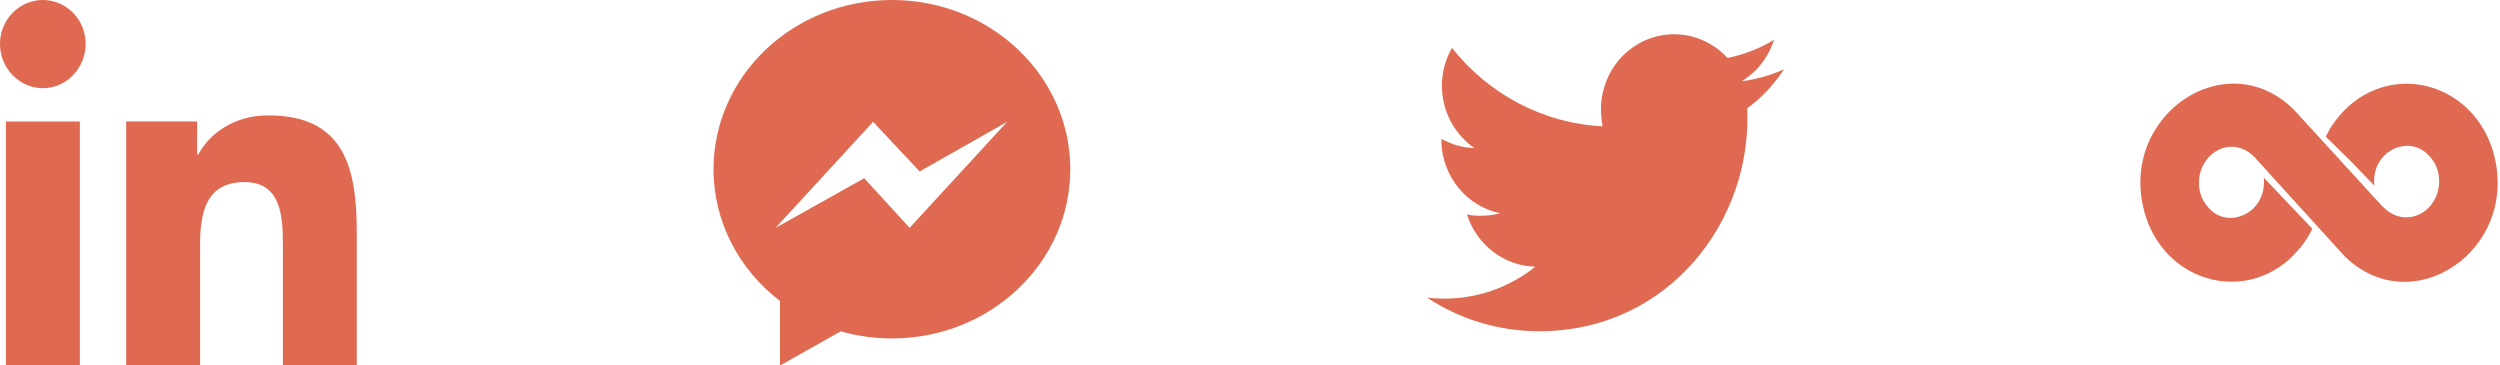 <svg width="171" height="25" viewBox="0 0 171 25" fill="none" xmlns="http://www.w3.org/2000/svg">
<g clip-path="url(#clip0_753_256)">
<path d="M48.806 11.574C48.806 15.216 50.579 18.465 53.352 20.587V25L57.506 22.665C58.615 22.978 59.789 23.149 61.006 23.149C67.745 23.149 73.208 17.968 73.208 11.575C73.209 5.182 67.746 0 61.007 0C54.269 0 48.806 5.181 48.806 11.574V11.574ZM59.72 8.332L62.903 11.727L68.888 8.332L62.218 15.584L59.112 12.191L53.049 15.585L59.72 8.332Z" fill="#DF6951"/>
</g>
<path d="M24.397 25.001V25H24.403V15.831C24.403 11.346 23.461 7.891 18.342 7.891C15.882 7.891 14.23 9.274 13.556 10.585H13.485V8.309H8.632V25H13.685V16.735C13.685 14.559 14.088 12.455 16.718 12.455C19.31 12.455 19.349 14.938 19.349 16.875V25.001H24.397Z" fill="#DF6951"/>
<path d="M0.402 8.311H5.462V25.001H0.402V8.311Z" fill="#DF6951"/>
<path d="M2.93 0C1.313 0 0 1.345 0 3.002C0 4.659 1.313 6.032 2.93 6.032C4.548 6.032 5.86 4.659 5.86 3.002C5.859 1.345 4.547 0 2.93 0V0Z" fill="#DF6951"/>
<path d="M119.509 7.409C120.501 6.688 121.336 5.786 122.017 4.749V4.748C121.109 5.155 120.143 5.426 119.134 5.557C120.171 4.923 120.963 3.926 121.335 2.725C120.368 3.316 119.301 3.732 118.163 3.966C117.245 2.964 115.936 2.344 114.508 2.344C111.739 2.344 109.509 4.647 109.509 7.47C109.509 7.876 109.542 8.267 109.625 8.639C105.466 8.43 101.785 6.389 99.312 3.277C98.881 4.045 98.627 4.923 98.627 5.868C98.627 7.643 99.519 9.216 100.85 10.127C100.045 10.111 99.257 9.872 98.589 9.496V9.552C98.589 12.043 100.323 14.111 102.598 14.588C102.19 14.703 101.747 14.757 101.286 14.757C100.966 14.757 100.642 14.739 100.339 14.67C100.987 16.699 102.827 18.192 105.014 18.241C103.311 19.604 101.15 20.426 98.81 20.426C98.4 20.426 98.007 20.407 97.613 20.356C99.83 21.82 102.455 22.656 105.288 22.656C114.117 22.656 119.871 15.11 119.509 7.409Z" fill="#DF6951"/>
<path d="M156.707 17.623C156.772 17.567 156.838 17.508 156.899 17.447C153.502 20.861 147.963 19.268 146.664 14.452V14.445C144.922 7.893 152.267 2.916 156.897 7.499C156.994 7.604 163.391 14.593 162.984 14.148H163.002C163.957 15.156 165.338 15.046 166.159 14.165C167.043 13.219 167.075 11.675 166.207 10.714C164.838 9.098 162.148 10.305 162.405 12.7L160.866 11.094L159.08 9.345C159.449 8.596 159.931 7.941 160.536 7.374C160.471 7.431 160.405 7.491 160.344 7.55C163.755 4.123 169.29 5.754 170.579 10.549V10.555C172.325 17.106 164.973 22.083 160.346 17.5C160.252 17.396 153.859 10.364 154.264 10.809L154.26 10.794C154.244 10.794 154.244 10.778 154.244 10.778C153.241 9.719 151.881 9.878 151.086 10.746C150.202 11.692 150.171 13.236 151.041 14.182C152.35 15.761 155.098 14.591 154.839 12.148C154.939 12.253 158.387 15.879 158.167 15.649C157.609 16.79 156.985 17.314 156.707 17.623Z" fill="#DF6951"/>
<defs>
<clipPath id="clip0_753_256">
<rect width="24.403" height="25" fill="white" transform="translate(48.806)"/>
</clipPath>
</defs>
</svg>

